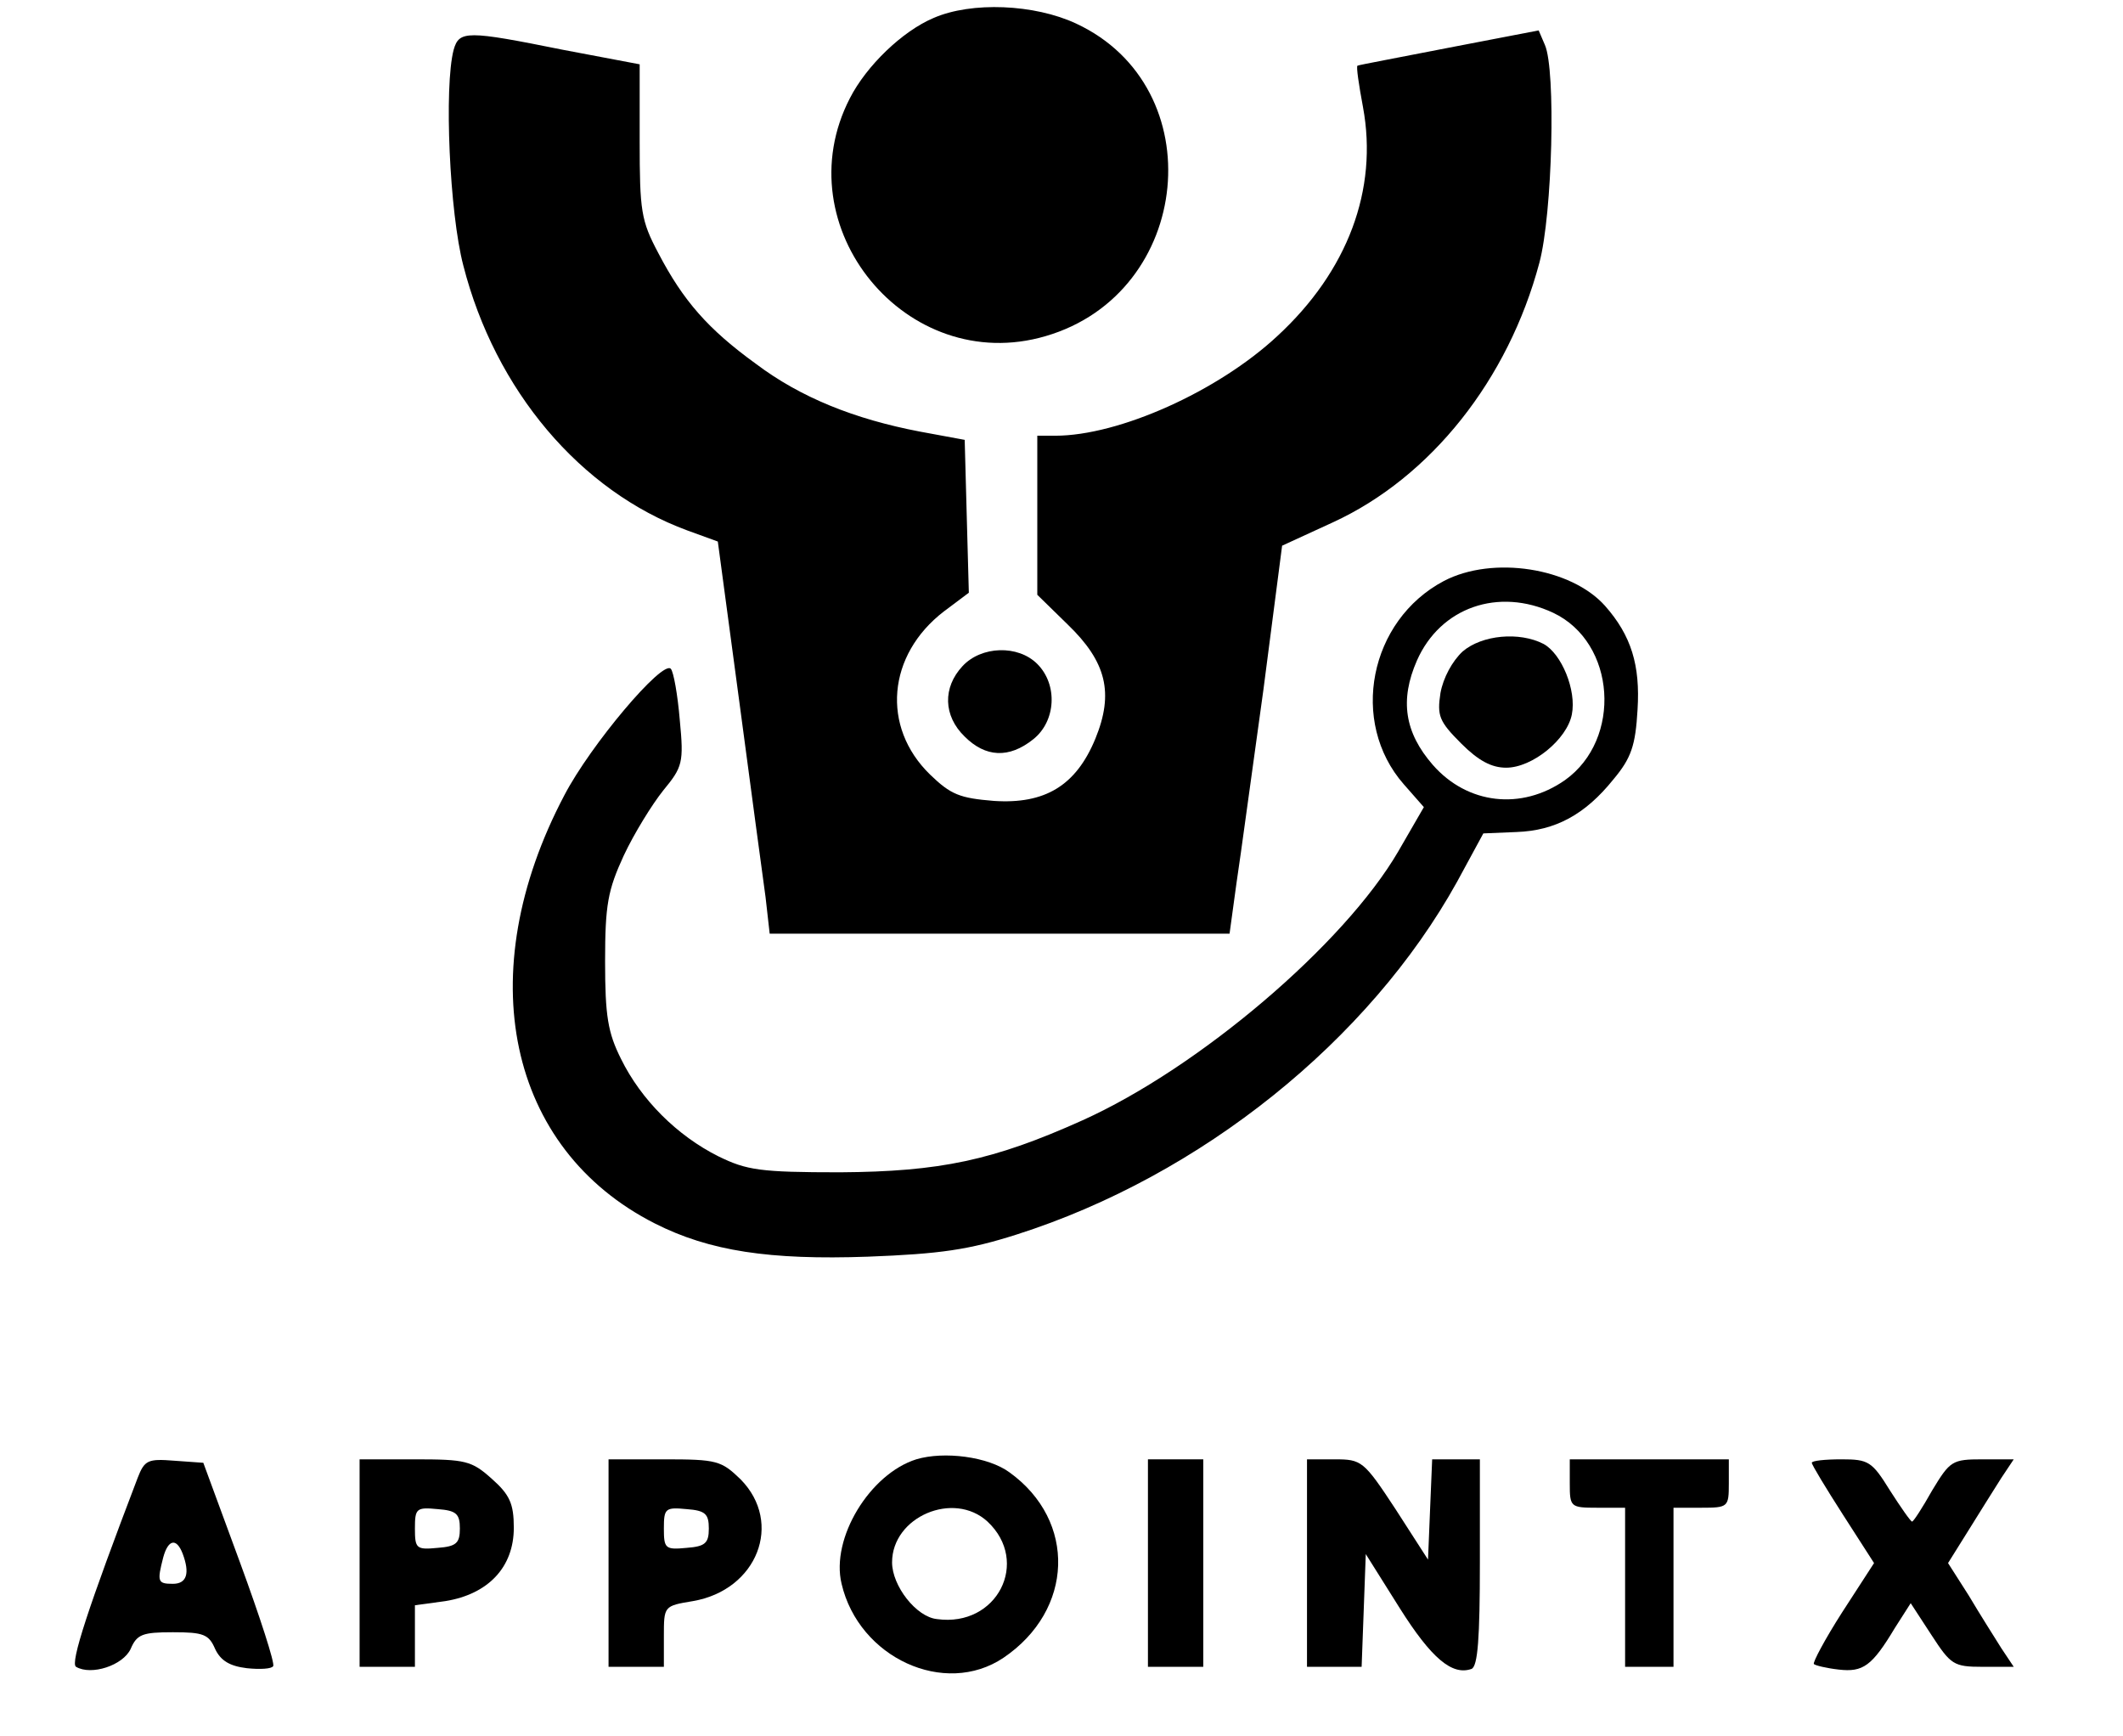 <?xml version="1.0" standalone="no"?>
<!DOCTYPE svg PUBLIC "-//W3C//DTD SVG 20010904//EN"
 "http://www.w3.org/TR/2001/REC-SVG-20010904/DTD/svg10.dtd">
<svg version="1.0" xmlns="http://www.w3.org/2000/svg"
 width="307pt" height="251pt" viewBox="0 0 307 251"
 preserveAspectRatio="xMidYMid meet">

<g transform="translate(0,251) scale(0.1,-0.1)"
fill="#000000" stroke="none">
<path d="M1350 2484 c-45 -19 -97 -69 -121 -116 -96 -186 82 -403 283 -344
213 62 242 360 44 452 -60 28 -151 32 -206 8z"/>
<path d="M2095 2441 c-71 -14 -131 -25 -132 -26 -2 -1 2 -28 8 -60 22 -119
-22 -237 -124 -331 -86 -80 -229 -144 -321 -144 l-26 0 0 -115 0 -115 44 -43
c56 -54 67 -99 40 -165 -28 -68 -73 -95 -147 -90 -49 4 -62 9 -92 38 -71 69
-62 173 20 236 l36 27 -3 110 -3 111 -65 12 c-94 18 -172 49 -237 98 -69 50
-105 91 -141 160 -25 47 -27 61 -27 162 l0 111 -111 21 c-139 28 -150 28 -158
0 -14 -53 -6 -236 14 -312 46 -180 169 -326 324 -383 l44 -16 31 -231 c17
-127 34 -255 38 -283 l6 -53 332 0 333 0 10 73 c6 39 23 166 39 280 l27 208
74 34 c141 65 253 206 298 375 19 71 24 279 8 315 l-9 21 -130 -25z"/>
<path d="M2088 1670 c-108 -57 -137 -204 -58 -294 l29 -33 -37 -64 c-78 -134
-288 -313 -457 -389 -129 -58 -206 -74 -350 -75 -116 0 -135 3 -176 23 -60 30
-112 82 -141 141 -19 38 -23 62 -23 141 0 82 4 103 27 153 15 32 41 74 57 94
28 34 30 40 24 102 -3 36 -9 70 -13 74 -12 13 -116 -110 -154 -183 -136 -258
-82 -511 131 -619 79 -40 166 -53 308 -48 105 4 146 10 215 32 267 85 510 281
637 510 l38 70 48 2 c56 2 99 25 140 76 26 31 32 49 35 101 4 64 -9 107 -47
150 -49 55 -162 73 -233 36z m158 -46 c91 -43 100 -183 17 -242 -63 -44 -141
-35 -191 22 -41 47 -48 94 -23 151 34 77 118 106 197 69z"/>
<path d="M2115 1568 c-15 -14 -28 -38 -32 -60 -5 -33 -2 -41 30 -73 25 -25 44
-35 65 -35 38 0 88 41 95 77 7 35 -15 88 -41 102 -35 18 -89 13 -117 -11z"/>
<path d="M1392 1547 c-29 -31 -28 -72 3 -102 30 -30 64 -32 99 -4 33 26 36 79
6 109 -28 28 -81 26 -108 -3z"/>
<path d="M1325 400 c-67 -21 -124 -114 -108 -180 25 -107 149 -164 234 -107
102 69 106 198 9 268 -31 23 -95 31 -135 19z m103 -90 c62 -58 14 -153 -73
-141 -30 3 -65 48 -65 82 0 66 89 104 138 59z"/>
<path d="M199 373 c-71 -186 -98 -268 -89 -273 22 -13 68 2 79 26 9 21 17 24
61 24 44 0 52 -3 61 -24 8 -17 21 -25 46 -28 19 -2 36 -1 38 3 3 3 -19 71 -48
150 l-53 144 -42 3 c-38 3 -43 1 -53 -25z m65 -109 c11 -29 6 -44 -14 -44 -22
0 -23 3 -14 38 7 26 19 29 28 6z"/>
<path d="M520 250 l0 -150 40 0 40 0 0 44 0 45 44 6 c62 10 99 49 99 106 0 35
-6 48 -32 71 -29 26 -38 28 -111 28 l-80 0 0 -150z m145 50 c0 -21 -5 -26 -32
-28 -31 -3 -33 -1 -33 28 0 29 2 31 33 28 27 -2 32 -7 32 -28z"/>
<path d="M880 250 l0 -150 40 0 40 0 0 44 c0 44 0 44 42 51 93 16 131 113 69
176 -28 27 -34 29 -110 29 l-81 0 0 -150z m145 50 c0 -21 -5 -26 -32 -28 -31
-3 -33 -1 -33 28 0 29 2 31 33 28 27 -2 32 -7 32 -28z"/>
<path d="M1660 250 l0 -150 40 0 40 0 0 150 0 150 -40 0 -40 0 0 -150z"/>
<path d="M1890 250 l0 -150 40 0 39 0 3 81 3 82 49 -78 c46 -73 76 -98 104
-88 9 4 12 44 12 154 l0 149 -35 0 -34 0 -3 -72 -3 -73 -47 73 c-46 70 -49 72
-88 72 l-40 0 0 -150z"/>
<path d="M2270 365 c0 -34 1 -35 40 -35 l40 0 0 -115 0 -115 35 0 35 0 0 115
0 115 40 0 c39 0 40 1 40 35 l0 35 -115 0 -115 0 0 -35z"/>
<path d="M2620 395 c0 -3 20 -36 45 -75 l45 -70 -46 -71 c-25 -39 -43 -73 -41
-75 2 -2 18 -6 36 -8 35 -4 48 5 81 60 l23 36 30 -46 c28 -43 32 -46 74 -46
l45 0 -18 27 c-10 16 -31 49 -47 76 l-30 47 30 48 c16 26 37 59 47 75 l18 27
-45 0 c-44 0 -47 -2 -73 -45 -14 -25 -27 -45 -29 -45 -2 0 -16 20 -32 45 -26
42 -31 45 -70 45 -24 0 -43 -2 -43 -5z"/>
</g>
</svg>
